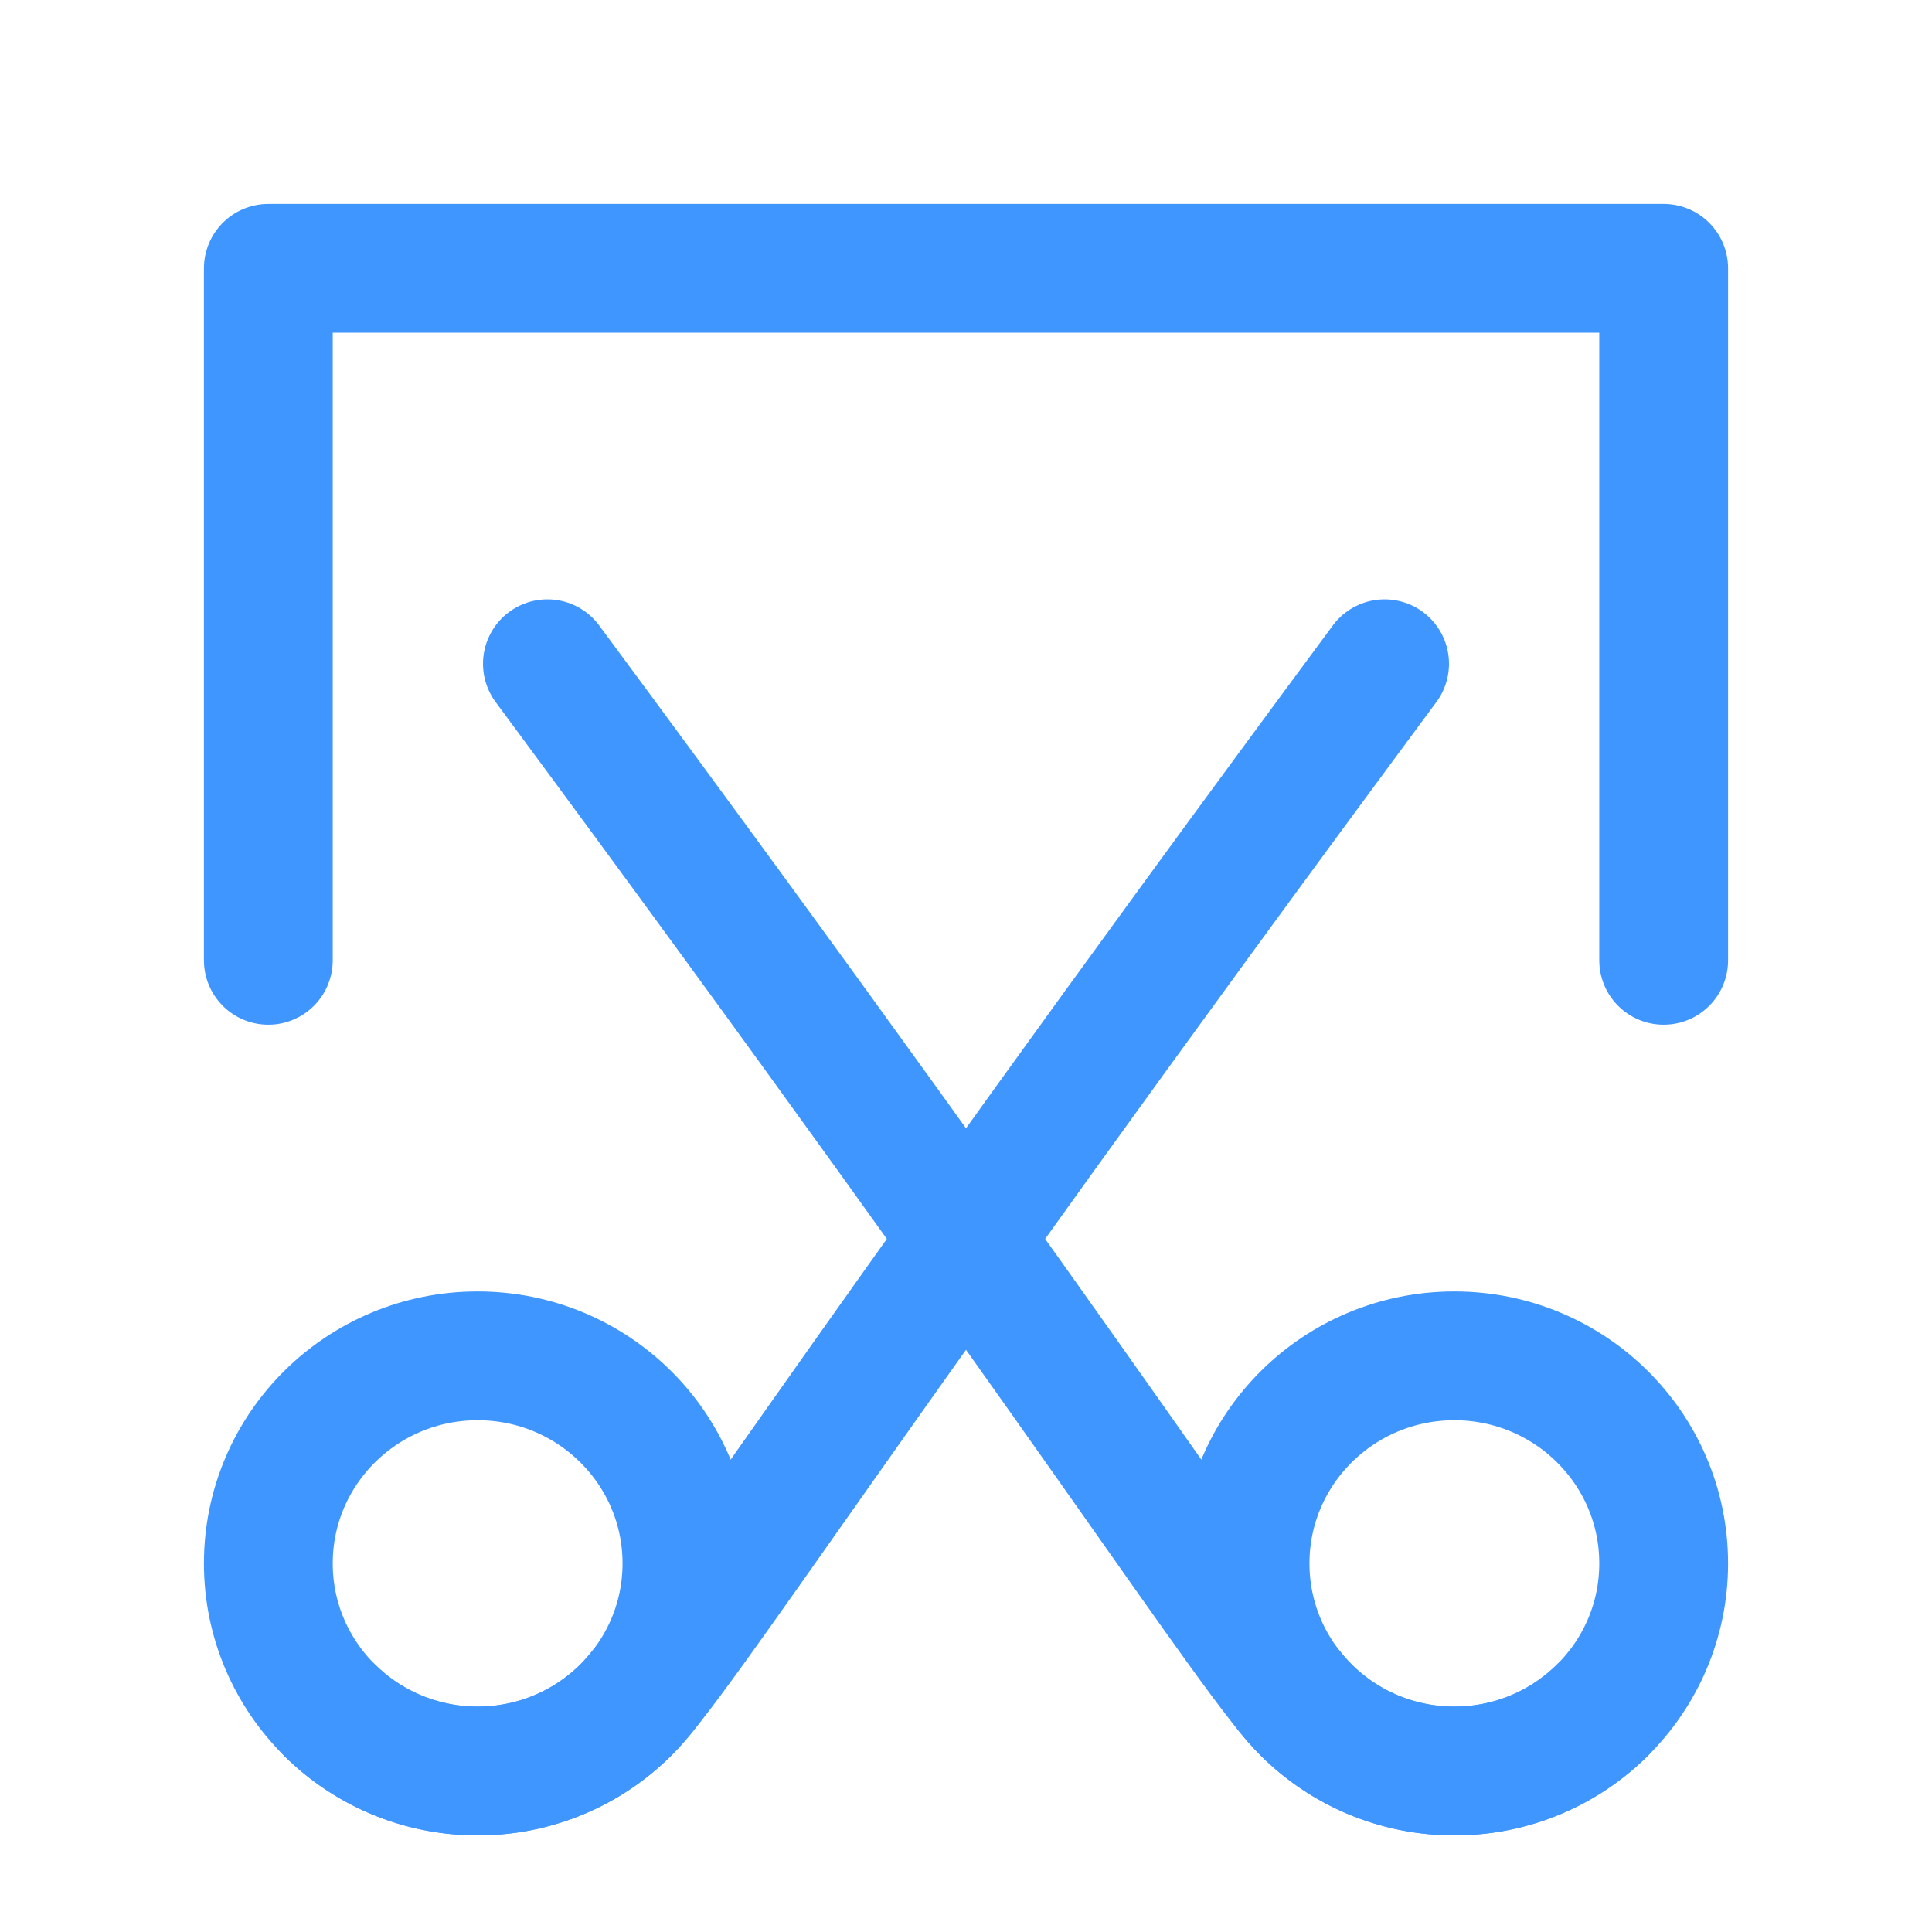 <?xml version="1.0" encoding="UTF-8"?>
<svg width="18px" height="18px" viewBox="0 0 18 18" version="1.1" xmlns="http://www.w3.org/2000/svg" xmlns:xlink="http://www.w3.org/1999/xlink">
    <title>切片</title>
    <g id="设备管理" stroke="none" stroke-width="1" fill="none" fill-rule="evenodd">
        <g id="广告机/LED" transform="translate(-1704, -313)">
            <g id="编组-6" transform="translate(1704, 270)">
                <g id="icon/bianji" transform="translate(0, 43)">
                    <rect id="矩形" fill="#D8D8D8" opacity="0" x="0" y="0" width="18" height="18"></rect>
                    <g id="编组" transform="translate(2.5, 2.5)" stroke="#4096FF" stroke-linecap="round" stroke-linejoin="round" stroke-width="1.2">
                        <polyline id="路径" points="0 6.447 0 0 13 0 13 6.447"></polyline>
                        <path d="M1.95,14 C3.027,14 3.9,13.134 3.9,12.066 C3.9,10.998 3.027,10.132 1.95,10.132 C0.873,10.132 0,10.998 0,12.066 C0,13.134 0.873,14 1.95,14 Z" id="路径"></path>
                        <path d="M10.4,3.684 C5.327,10.54 3.837,12.93 3.329,13.433 C2.567,14.189 1.333,14.189 0.571,13.433" id="路径"></path>
                        <path d="M11.05,14 C12.127,14 13,13.134 13,12.066 C13,10.998 12.127,10.132 11.05,10.132 C9.973,10.132 9.1,10.998 9.1,12.066 C9.1,13.134 9.973,14 11.05,14 Z" id="路径"></path>
                        <path d="M12.429,13.433 C11.667,14.189 10.433,14.189 9.671,13.433 C9.163,12.93 7.673,10.54 2.6,3.684" id="路径"></path>
                    </g>
                </g>
            </g>
        </g>
    </g>
</svg>